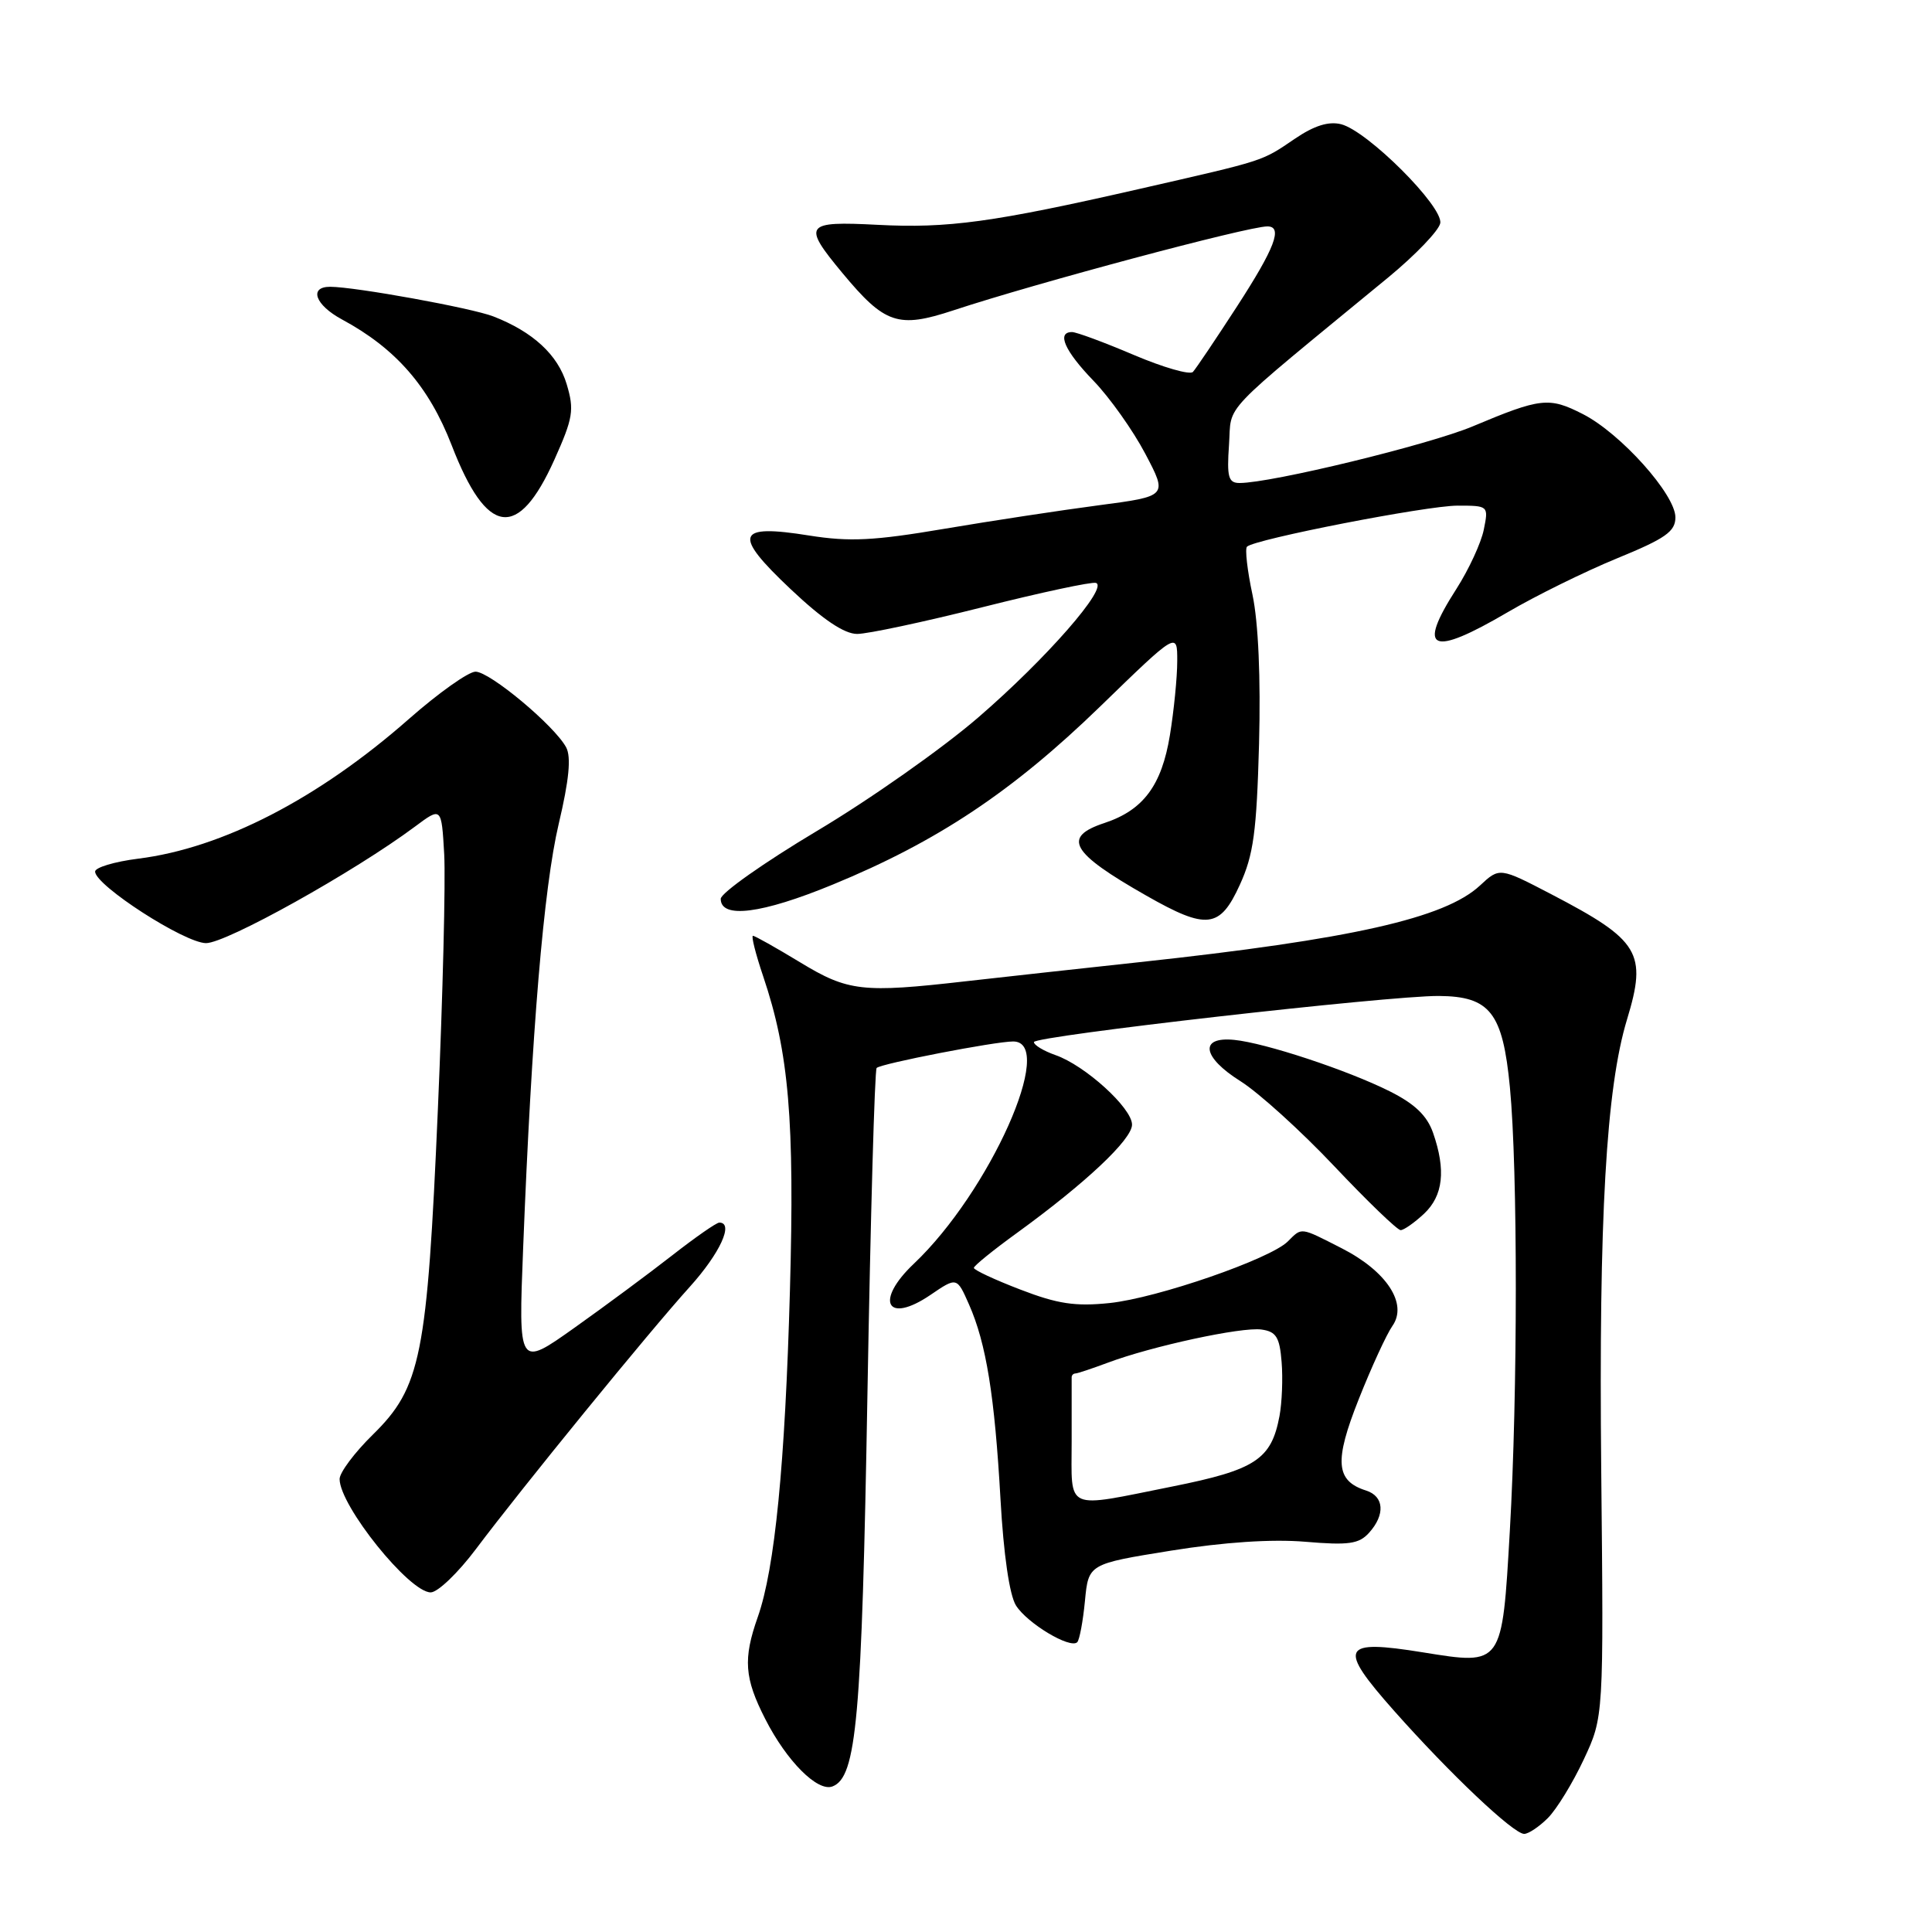 <?xml version="1.0" encoding="UTF-8" standalone="no"?>
<!DOCTYPE svg PUBLIC "-//W3C//DTD SVG 1.1//EN" "http://www.w3.org/Graphics/SVG/1.1/DTD/svg11.dtd" >
<svg xmlns="http://www.w3.org/2000/svg" xmlns:xlink="http://www.w3.org/1999/xlink" version="1.1" viewBox="0 0 256 256">
 <g >
 <path fill="currentColor"
d=" M 205.10 240.90 C 206.26 239.74 208.40 236.25 209.85 233.15 C 212.50 227.50 212.50 227.50 212.17 194.72 C 211.84 161.40 212.82 144.19 215.59 135.08 C 218.27 126.26 217.27 124.60 205.59 118.51 C 198.70 114.92 198.70 114.92 196.10 117.34 C 191.44 121.67 179.07 124.46 151.00 127.49 C 143.03 128.35 132.68 129.49 128.00 130.02 C 114.26 131.59 112.38 131.38 106.00 127.50 C 102.83 125.58 100.03 124.00 99.77 124.00 C 99.52 124.00 100.13 126.42 101.13 129.38 C 104.54 139.48 105.30 148.40 104.67 171.00 C 104.03 194.04 102.67 207.86 100.41 214.26 C 98.45 219.82 98.63 222.35 101.40 227.78 C 104.24 233.36 108.34 237.47 110.31 236.71 C 113.50 235.49 114.19 227.84 114.94 184.74 C 115.35 161.22 115.90 141.76 116.16 141.51 C 116.74 140.93 131.84 138.00 134.25 138.00 C 140.04 138.00 131.13 157.94 121.10 167.44 C 115.86 172.40 117.49 175.52 123.28 171.59 C 126.79 169.20 126.79 169.20 128.40 172.85 C 130.68 178.01 131.80 184.97 132.57 198.64 C 132.98 205.98 133.76 211.35 134.62 212.73 C 136.11 215.10 141.81 218.52 142.74 217.60 C 143.04 217.29 143.50 214.84 143.76 212.14 C 144.23 207.23 144.23 207.23 155.16 205.47 C 162.19 204.34 168.53 203.92 172.95 204.29 C 178.71 204.78 180.07 204.58 181.40 203.11 C 183.58 200.70 183.41 198.26 181.00 197.50 C 176.98 196.22 176.77 193.63 180.04 185.40 C 181.72 181.16 183.73 176.79 184.51 175.68 C 186.56 172.75 183.74 168.44 177.78 165.40 C 172.21 162.56 172.54 162.61 170.64 164.50 C 168.32 166.82 153.34 172.00 147.03 172.66 C 142.48 173.13 140.14 172.78 135.19 170.87 C 131.80 169.57 129.04 168.28 129.04 168.00 C 129.05 167.72 131.63 165.63 134.78 163.35 C 143.87 156.75 150.00 150.98 150.00 149.02 C 150.00 146.82 143.77 141.16 139.84 139.80 C 138.28 139.25 137.00 138.48 137.00 138.08 C 137.00 137.28 184.00 131.93 190.64 131.97 C 197.44 132.02 199.12 134.17 200.07 144.07 C 201.12 155.03 201.11 184.66 200.06 202.85 C 199.03 220.78 199.12 220.65 188.57 218.95 C 177.69 217.19 177.19 218.19 184.74 226.71 C 192.11 235.02 200.54 243.00 201.96 243.00 C 202.53 243.00 203.95 242.05 205.10 240.90 Z  M 63.07 205.25 C 69.12 197.19 86.00 176.48 91.41 170.50 C 95.40 166.07 97.28 162.00 95.31 162.00 C 94.93 162.00 92.12 163.96 89.06 166.35 C 86.00 168.74 80.17 173.06 76.10 175.95 C 68.69 181.21 68.69 181.21 69.32 165.36 C 70.45 136.64 72.04 117.62 74.03 109.18 C 75.41 103.35 75.70 100.31 75.02 99.03 C 73.49 96.17 64.91 89.00 63.01 89.00 C 62.08 89.00 58.10 91.82 54.18 95.27 C 42.18 105.83 29.47 112.39 18.30 113.78 C 15.15 114.18 12.58 114.95 12.60 115.50 C 12.67 117.35 24.42 124.93 27.29 124.97 C 29.95 125.00 46.95 115.52 55.00 109.52 C 58.50 106.91 58.50 106.91 58.86 113.20 C 59.05 116.67 58.68 131.88 58.02 147.00 C 56.60 179.73 55.78 183.83 49.40 190.10 C 46.98 192.47 45.00 195.12 45.00 195.98 C 45.00 199.51 54.23 211.00 57.07 211.00 C 58.00 211.00 60.70 208.41 63.07 205.25 Z  M 188.69 160.83 C 191.23 158.44 191.61 155.05 189.89 150.11 C 189.09 147.82 187.47 146.27 184.14 144.60 C 178.55 141.80 167.62 138.19 163.54 137.79 C 158.87 137.33 159.29 140.08 164.38 143.27 C 166.80 144.80 172.39 149.86 176.79 154.52 C 181.20 159.19 185.16 163.00 185.59 163.00 C 186.02 163.00 187.41 162.02 188.69 160.83 Z  M 164.28 117.25 C 166.10 113.28 166.51 110.22 166.83 98.58 C 167.06 89.85 166.74 82.47 165.96 78.80 C 165.27 75.58 164.95 72.72 165.23 72.44 C 166.21 71.45 189.05 67.00 193.13 67.00 C 197.23 67.00 197.25 67.02 196.61 70.18 C 196.26 71.93 194.63 75.45 192.99 78.02 C 187.70 86.25 189.58 87.10 199.83 81.09 C 203.50 78.94 209.99 75.74 214.25 73.99 C 220.70 71.35 222.00 70.43 222.00 68.55 C 222.00 65.52 214.74 57.42 209.74 54.87 C 205.25 52.58 204.17 52.70 195.13 56.50 C 189.33 58.93 168.49 64.00 164.25 64.00 C 162.77 64.00 162.55 63.22 162.85 58.94 C 163.24 53.34 161.21 55.47 184.00 36.72 C 187.57 33.77 190.65 30.56 190.84 29.58 C 191.26 27.39 181.20 17.34 177.70 16.46 C 176.05 16.05 174.14 16.64 171.57 18.39 C 167.10 21.42 167.81 21.19 151.00 25.03 C 131.60 29.46 125.59 30.28 116.27 29.79 C 106.62 29.29 106.28 29.74 111.61 36.16 C 117.26 42.96 119.00 43.54 126.34 41.12 C 137.20 37.53 165.35 30.00 167.93 30.00 C 170.02 30.00 168.94 32.84 163.90 40.62 C 161.09 44.95 158.47 48.85 158.07 49.28 C 157.67 49.71 154.14 48.69 150.23 47.03 C 146.31 45.36 142.63 44.00 142.05 44.00 C 139.97 44.00 141.07 46.50 144.90 50.46 C 147.04 52.68 150.13 57.03 151.76 60.13 C 154.72 65.75 154.72 65.75 145.61 66.95 C 140.60 67.61 131.38 69.01 125.12 70.07 C 115.79 71.65 112.58 71.81 107.22 70.96 C 97.51 69.40 97.04 70.78 104.78 78.08 C 109.03 82.09 111.87 84.00 113.58 84.00 C 114.97 84.00 122.43 82.41 130.17 80.46 C 137.91 78.51 144.68 77.06 145.22 77.24 C 146.92 77.81 138.61 87.31 129.64 95.05 C 124.90 99.15 115.28 105.92 108.26 110.10 C 101.24 114.29 95.50 118.34 95.50 119.10 C 95.50 121.78 100.93 121.09 110.35 117.21 C 124.21 111.51 134.17 104.87 145.75 93.64 C 156.00 83.69 156.00 83.69 155.99 87.60 C 155.99 89.74 155.55 94.16 155.02 97.41 C 153.93 104.08 151.49 107.35 146.35 109.05 C 140.69 110.92 141.88 112.98 151.90 118.68 C 159.91 123.24 161.64 123.04 164.28 117.25 Z  M 73.46 60.91 C 75.94 55.38 76.11 54.32 75.09 50.91 C 73.93 47.02 70.62 43.97 65.38 41.93 C 62.51 40.81 47.07 38.01 43.75 38.00 C 40.89 38.00 41.76 40.41 45.30 42.32 C 52.44 46.17 56.83 51.20 59.85 59.00 C 64.51 71.06 68.64 71.64 73.46 60.91 Z  M 142.00 191.00 C 142.00 186.60 142.00 182.78 142.00 182.50 C 142.00 182.22 142.22 182.00 142.50 181.99 C 142.77 181.99 144.68 181.35 146.75 180.58 C 152.59 178.38 164.55 175.80 167.15 176.17 C 169.10 176.44 169.56 177.18 169.82 180.46 C 170.00 182.63 169.87 185.86 169.54 187.63 C 168.46 193.38 166.38 194.76 155.34 196.97 C 140.91 199.86 142.00 200.34 142.00 191.00 Z "/>
</g>
</svg>
